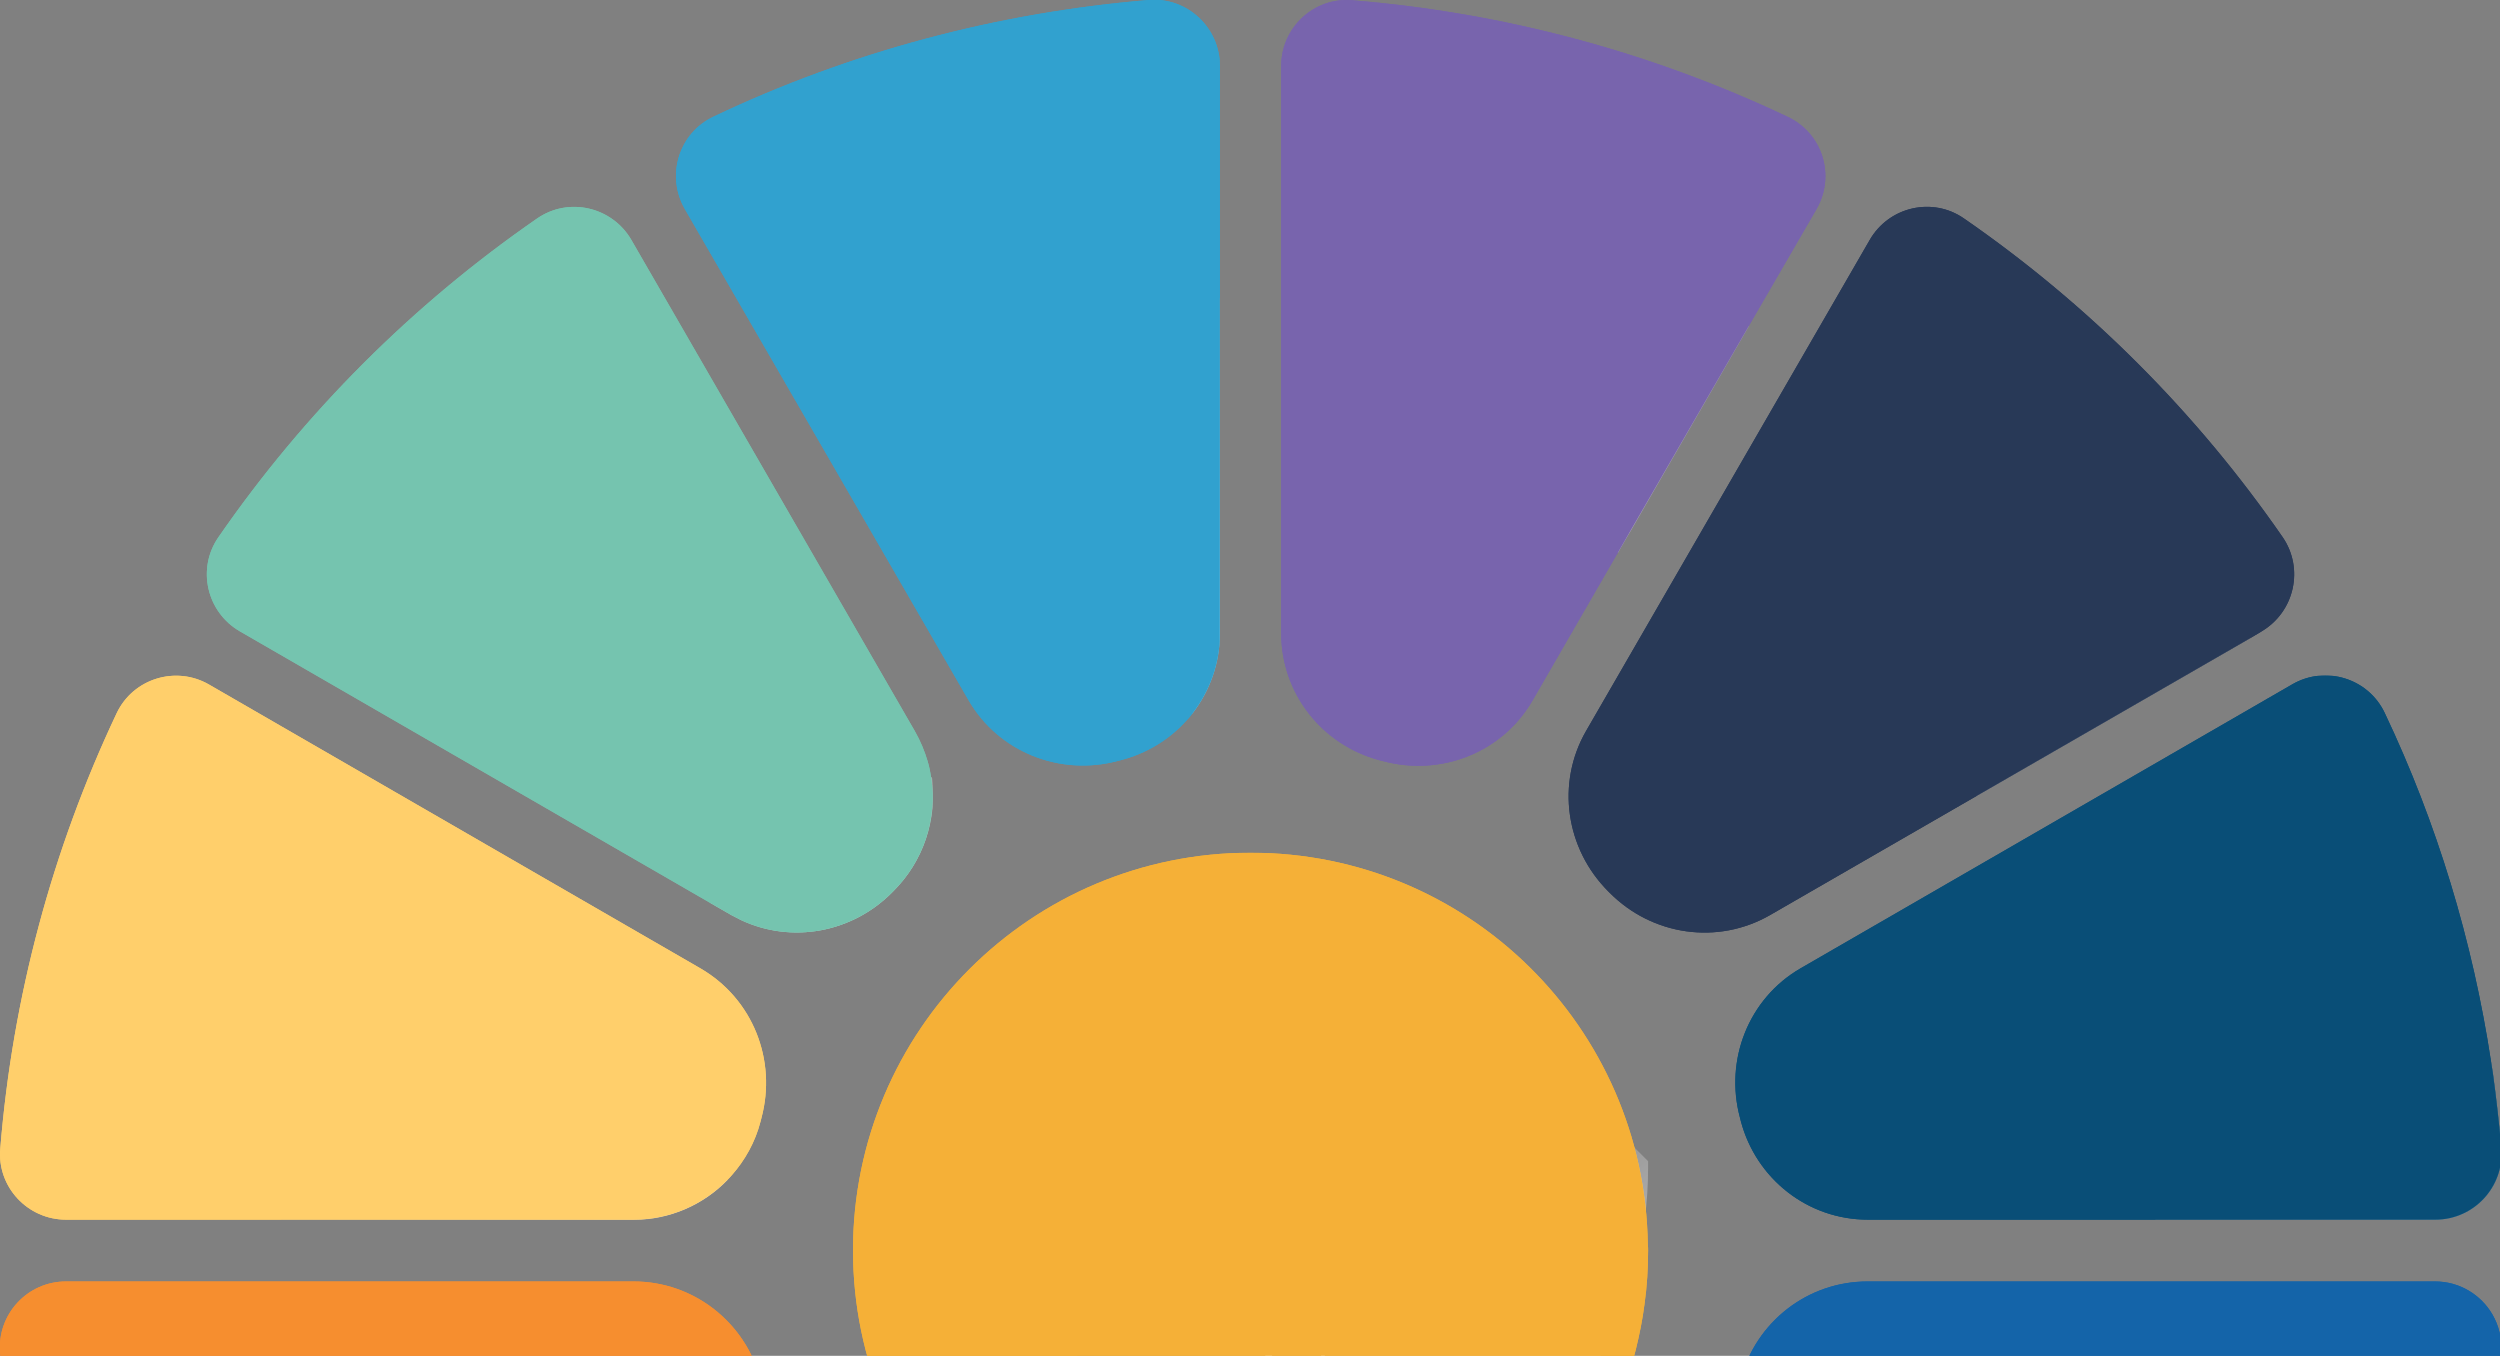 <?xml version="1.0" encoding="utf-8"?>
<!-- Generator: Adobe Illustrator 22.1.0, SVG Export Plug-In . SVG Version: 6.00 Build 0)  -->
<svg version="1.1" id="Layer_1" xmlns="http://www.w3.org/2000/svg" xmlns:xlink="http://www.w3.org/1999/xlink" x="0px" y="0px"
	 viewBox="0 0 898 487" style="enable-background:new 0 0 898 487;" xml:space="preserve">
<rect x="0" y="0" width="898" height="487" fill="#808080" stroke="none"/>
<g>
	<g>
		<path style="fill:#283957;" d="M812.5,226.7c-0.1,0.1-0.2,0.1-0.3,0.2l-3.7,2.2L714,283.6l-4,2.3l-74.2,42.8
			c-18.8,10.8-42.3,7.4-57.6-8c-0.2-0.2-0.3-0.3-0.5-0.5c-15.3-15.3-18.8-38.8-8-57.6L671.6,86.2c6.9-12,22.6-15.6,33.9-7.7
			c44.7,30.9,83.5,69.7,114.4,114.4C827.7,204.2,824.2,219.7,812.5,226.7"/>
		<path style="fill:#094E77;" d="M874.8,438.1H670.9c-21.5,0-40.1-14.6-45.6-35.4c-0.1-0.4-0.2-0.8-0.3-1.2
			c-5.6-20.8,3.1-42.9,21.8-53.7l176.6-102c11.9-6.9,27.3-2.2,33.2,10.3c18.8,39.6,31.6,81.9,38.2,125.3c0.2,1.5,0.5,3,0.7,4.5
			c1.2,8.8,2.2,17.7,3,26.6C899.5,426.4,888.6,438.1,874.8,438.1"/>
		<path style="fill:#1464A9;" d="M898.4,485.8c-2.2,27.2-6.9,54.1-13.9,80.3c-0.4,1.7-0.9,3.3-1.4,5c-6.8,24.4-15.7,48.2-26.6,71.1
			c-5.9,12.5-21.3,17.2-33.2,10.3l-8.1-4.7l-14.9-8.6l-153.6-88.7c-18.7-10.8-27.4-32.8-21.8-53.7c0.1-0.4,0.2-0.8,0.3-1.2
			c5.5-20.8,24.1-35.3,45.6-35.3h203.9c8.8,0,16.5,4.8,20.6,11.9C897.6,476.2,898.8,480.8,898.4,485.8"/>
		<path style="fill:#75C4AF;" d="M320.8,320.2c-0.2,0.2-0.3,0.3-0.5,0.5c-14.4,14.4-36,18.3-54.1,9.8c-1.2-0.6-2.4-1.2-3.5-1.8
			l-7.3-4.2L86.2,226.8c-12-6.9-15.6-22.6-7.7-33.9c30.9-44.7,69.7-83.5,114.4-114.4c11.4-7.9,27-4.2,33.9,7.7l101.8,176.4
			c2,3.5,3.5,7.1,4.6,10.8c0.6,2,1,4,1.3,6C336.7,294.1,331.8,309.3,320.8,320.2"/>
		<path style="fill:#7864AD;" d="M652.5,75.1L631,112.2l-2.9,5l-42.2,73l-2.4,4.2l-2.3,4l-30.7,53.2c-10.8,18.7-32.8,27.4-53.7,21.8
			c-0.4-0.1-0.8-0.2-1.2-0.3c-20.8-5.5-35.4-24.1-35.4-45.6V23.7c0-13.8,11.8-24.8,25.5-23.6c54.3,4.4,107.3,18.6,156.3,41.8
			C654.7,47.8,659.4,63.1,652.5,75.1"/>
		<path style="fill:#F68E2F;" d="M251.7,550.5l-29.3,16.9l-5,2.9l-98,56.6l-5,2.9l-39.4,22.7c-11.9,6.9-27.3,2.2-33.2-10.3
			c-23.2-49-37.4-102.1-41.8-156.4C-1,472,9.9,460.3,23.7,460.3h203.9c21.5,0,40.1,14.6,45.6,35.3c0.1,0.4,0.2,0.8,0.3,1.2
			C279.1,517.6,270.4,539.7,251.7,550.5"/>
		<path style="fill:#31A1CF;" d="M438.2,23.7v203.8c0,10.8-3.7,20.8-9.9,28.8c-0.7,1-1.5,1.9-2.4,2.8c-6,6.6-14,11.5-23.1,13.9
			c-0.4,0.1-0.8,0.2-1.2,0.3c-20.8,5.6-42.9-3.1-53.7-21.8L246,75.1c-6.9-12-2.2-27.3,10.3-33.2C305.3,18.6,358.4,4.5,412.7,0
			C426.4-1.1,438.2,9.9,438.2,23.7"/>
		<path style="fill:#FFCF6B;" d="M273.5,401.6c-0.1,0.4-0.2,0.8-0.3,1.2c-1.9,7.4-5.6,14-10.4,19.4c-0.5,0.6-1,1.1-1.5,1.6
			c-8.6,8.9-20.7,14.3-33.7,14.3H23.7c-13.8,0-24.8-11.8-23.6-25.5c4.4-54.3,18.6-107.3,41.8-156.4c5.9-12.5,21.3-17.2,33.2-10.3
			l176.6,102C270.4,358.8,279.1,380.8,273.5,401.6"/>
		<path style="fill:#F5B037;" d="M592,449.2c0,6.5-0.4,13-1.3,19.3c-0.7,5.5-1.8,10.9-3.1,16.2c-14.8,57.8-64.9,101.5-126,106.7
			c-4.1,0.4-8.2,0.5-12.4,0.5c-78.9,0-142.8-63.9-142.8-142.8s63.9-142.8,142.8-142.8c78.2,0,141.6,62.8,142.7,140.7
			C592,447.8,592,448.5,592,449.2"/>
		<g style="opacity:0.35;">
			<g>
				<defs>
					<rect id="SVGID_96_" x="484.1" y="60.6" width="144" height="137.9"/>
				</defs>
				<clipPath id="SVGID_1_">
					<use xlink:href="#SVGID_96_"  style="overflow:visible;"/>
				</clipPath>
				<g style="clip-path:url(#SVGID_1_);">
					<defs>
						<polygon id="SVGID_98_" points="628.2,117.2 586,190.3 583.5,194.5 581.2,198.5 578.8,197.6 507.1,126 507,111.9 484.1,88.9 
							541.1,60.6 596.4,85.5 						"/>
					</defs>
					<clipPath id="SVGID_2_">
						<use xlink:href="#SVGID_98_"  style="overflow:visible;"/>
					</clipPath>
					
						<linearGradient id="SVGID_3_" gradientUnits="userSpaceOnUse" x1="239.263" y1="490.56" x2="240.843" y2="490.56" gradientTransform="matrix(-59.071 -70.398 -70.398 59.071 49267.703 -11952.614)">
						<stop  offset="0" style="stop-color:#FFFFFF"/>
						<stop  offset="1" style="stop-color:#231F20"/>
					</linearGradient>
					<polygon style="clip-path:url(#SVGID_2_);fill:url(#SVGID_3_);" points="543.6,269.4 416.2,117.6 568.6,-10.3 696.1,141.5 
											"/>
				</g>
			</g>
		</g>
		<path style="fill:#F3F3F5;" d="M595.9,85.1l-54.5-27.3c-0.7-0.3-1.5-0.3-2.1,0l-54.5,27.3c-0.8,0.4-1.3,1.2-1.3,2.1
			c0,0.9,0.5,1.7,1.3,2.1l18,9v18.1c0,11.2,16.5,20,37.5,20s37.5-8.8,37.5-20V98.4l6.3-3.2v17.3c-2.9,1-5,3.7-5,7
			c0,2.9,1.7,5.5,4.2,6.7l-5,13.3c-0.3,0.7-0.2,1.5,0.3,2.2c0.4,0.6,1.2,1,2,1h12c0.8,0,1.5-0.4,2-1c0.4-0.6,0.5-1.5,0.3-2.2
			l-5-13.3c2.5-1.2,4.2-3.7,4.2-6.7c0-3.2-2.1-6-5-7V92.9l7-3.5c0.8-0.4,1.3-1.2,1.3-2.1C597.2,86.3,596.7,85.5,595.9,85.1
			 M583.9,137.9l2.5-6.7l2.5,6.7H583.9z M586.5,122.1c-1.4,0-2.6-1.2-2.6-2.6c0-1.4,1.2-2.6,2.6-2.6c0,0,0,0,0,0c0,0,0,0,0,0
			c1.4,0,2.6,1.2,2.6,2.6C589.1,120.9,587.9,122.1,586.5,122.1 M573.1,116.5c0,3.7-3.3,7.5-9,10.3c-6.3,3.2-14.8,4.9-23.8,4.9
			c-9,0-17.5-1.7-23.8-4.9c-5.7-2.9-9-6.6-9-10.3v-15.7l31.7,15.9c0.3,0.2,0.7,0.2,1.1,0.2c0.4,0,0.7-0.1,1.1-0.2l31.7-15.9V116.5z
			 M586,89l-45.5-4.1c-1.3-0.1-2.5,0.8-2.6,2.1c-0.1,1.3,0.8,2.5,2.1,2.6l37.9,3.4l-37.7,18.8l-49.2-24.6l49.2-24.6l49.2,24.6
			L586,89z"/>
		<g style="opacity:0.35;">
			<g>
				<defs>
					<rect id="SVGID_101_" x="298.1" y="48.6" width="140.1" height="207.8"/>
				</defs>
				<clipPath id="SVGID_4_">
					<use xlink:href="#SVGID_101_"  style="overflow:visible;"/>
				</clipPath>
				<g style="clip-path:url(#SVGID_4_);">
					<defs>
						<path id="SVGID_103_" d="M438.2,107.2v120.3c0,10.8-3.7,20.8-9.9,28.8L307.8,135.9c-1-1-1.8-2.1-2.5-3.3
							c-4.2-7.3-2.4-17.4,5.1-28c-1.5-2.2-2.8-4.4-3.9-6.5c-0.2,0-0.3,0-0.4,0c-4.4,0-7.9-3.6-7.9-8c0-3.4,2.1-6.3,5.2-7.4
							c0.3-2.2,1-4.3,2.1-6.1c4.2-7.3,13.9-10.7,26.8-9.6c5.5-11.7,13.3-18.4,21.7-18.4c8.4,0,16.3,6.7,21.7,18.4
							c2.6-0.2,5.1-0.3,7.5-0.1c1.3-2.6,4-4.4,7.1-4.4c2.1,0,4,0.8,5.4,2.2l0.4,0.3L438.2,107.2z"/>
					</defs>
					<clipPath id="SVGID_5_">
						<use xlink:href="#SVGID_103_"  style="overflow:visible;"/>
					</clipPath>
					
						<linearGradient id="SVGID_6_" gradientUnits="userSpaceOnUse" x1="239.816" y1="490.032" x2="241.397" y2="490.032" gradientTransform="matrix(-87.895 -104.749 -104.749 87.895 72852.57 -17708.822)">
						<stop  offset="0" style="stop-color:#FFFFFF"/>
						<stop  offset="1" style="stop-color:#231F20"/>
					</linearGradient>
					<polygon style="clip-path:url(#SVGID_5_);fill:url(#SVGID_6_);" points="356,325.4 195.7,134.4 380.3,-20.4 540.5,170.5 					
						"/>
				</g>
			</g>
		</g>
		<path style="fill:#F3F3F5;" d="M402.4,76.6c-1.1-1.9-2.6-3.6-4.4-4.9c0.1-0.4,0.1-0.8,0.1-1.3c0-2.1-0.8-4-2.2-5.4
			c-0.1-0.1-0.2-0.2-0.4-0.4c-1.4-1.3-3.3-2.2-5.4-2.2c-3.1,0-5.8,1.8-7.1,4.4c-2.3-0.1-4.9-0.1-7.5,0.1
			c-5.5-11.7-13.3-18.4-21.7-18.4c-8.4,0-16.3,6.7-21.7,18.4c-12.9-1.1-22.6,2.4-26.8,9.6c-1.1,1.9-1.8,3.9-2.1,6.1
			c-3,1.1-5.2,4.1-5.2,7.5c0,4.4,3.6,8,8,8c0.1,0,0.3,0,0.4,0c1,2.1,2.3,4.3,3.9,6.5c-7.4,10.6-9.3,20.7-5.1,28
			c0.7,1.2,1.5,2.3,2.5,3.3c4.2,4.3,11.1,6.6,19.7,6.6c1.5,0,3-0.1,4.6-0.2c5.5,11.7,13.3,18.4,21.7,18.4c2.2,0,4.3-0.4,6.4-1.3
			c1.4,1.1,3.1,1.8,5,1.8c4.4,0,7.9-3.6,7.9-7.9c0-1.6-0.5-3.1-1.3-4.3c1.3-2,2.6-4.2,3.7-6.6c1.6,0.1,3.1,0.2,4.6,0.2
			c10.6,0,18.5-3.5,22.2-9.8c4.2-7.3,2.4-17.4-5.1-28C404.7,94,406.6,83.9,402.4,76.6 M390.1,67.2c1.8,0,3.3,1.5,3.3,3.3
			c0,1.8-1.5,3.3-3.3,3.3c-1.8,0-3.3-1.5-3.3-3.3C386.9,68.6,388.3,67.2,390.1,67.2 M382.3,71.5c0.5,3.9,3.9,6.9,7.9,6.9
			c2.2,0,4.3-0.9,5.7-2.4c1,0.9,1.8,1.9,2.5,3c3.1,5.4,1.6,13.2-4,21.7c-3.5-4.2-7.7-8.3-12.5-12.2c-1-6.1-2.4-11.8-4.3-16.9
			C379.1,71.4,380.7,71.4,382.3,71.5 M382.7,95.3c3.3,3,6.3,6.2,8.8,9.3c-2.5,3.2-5.5,6.3-8.8,9.3c0.3-3.1,0.4-6.2,0.4-9.3
			S382.9,98.4,382.7,95.3 M376.3,84.3c-2.5-1.8-5.2-3.4-7.9-5c-2.7-1.6-5.5-3-8.3-4.3c4.3-1.4,8.5-2.4,12.5-3
			C374.2,75.8,375.4,79.9,376.3,84.3 M353.8,53.2c6.2,0,12.3,5.2,16.8,14.3c-5.4,0.9-11,2.5-16.8,4.7c-5.8-2.3-11.4-3.8-16.8-4.7
			C341.6,58.4,347.6,53.2,353.8,53.2 M335,72c4,0.6,8.2,1.6,12.5,3c-2.8,1.3-5.6,2.8-8.3,4.3c-2.7,1.6-5.4,3.2-7.9,5
			C332.3,79.9,333.5,75.8,335,72 M306,93.4c-1.8,0-3.3-1.5-3.3-3.3c0-1.8,1.5-3.3,3.3-3.3c1.8,0,3.3,1.5,3.3,3.3
			C309.3,92,307.8,93.4,306,93.4 M308,82.5c0.3-1.3,0.7-2.5,1.3-3.5c3.1-5.4,10.6-8,20.8-7.4c-1.9,5.1-3.4,10.8-4.3,16.9
			c-4.8,3.9-9,8-12.5,12.2c-0.9-1.4-1.8-2.8-2.5-4.2c1.9-1.5,3.1-3.7,3.1-6.3C314,86.5,311.4,83.4,308,82.5 M325,113.9
			c-3.4-3-6.4-6.1-8.8-9.3c2.5-3.2,5.5-6.3,8.8-9.3c-0.3,3.1-0.4,6.2-0.4,9.3C324.6,107.8,324.8,110.9,325,113.9 M309.4,130.3
			c-3.1-5.4-1.6-13.2,4-21.7c3.5,4.2,7.7,8.3,12.5,12.2c0.9,6.1,2.4,11.8,4.3,16.9C319.9,138.3,312.5,135.7,309.4,130.3
			 M331.4,124.9c2.5,1.8,5.1,3.4,7.9,5c2.7,1.6,5.5,3,8.3,4.3c-4.3,1.4-8.5,2.4-12.5,3C333.5,133.5,332.3,129.3,331.4,124.9
			 M365.2,156.5c-1.8,0-3.3-1.5-3.3-3.3c0-1.8,1.5-3.3,3.3-3.3c1.8,0,3.3,1.5,3.3,3.3C368.5,155,367,156.5,365.2,156.5 M368.3,145.9
			c-0.9-0.4-2-0.6-3-0.6c-4.4,0-7.9,3.6-7.9,7.9c0,0.7,0.1,1.4,0.3,2.1c-1.2,0.4-2.5,0.6-3.7,0.6c-6.2,0-12.2-5.2-16.8-14.3
			c5.4-0.9,11.1-2.5,16.8-4.7c5.8,2.3,11.4,3.8,16.8,4.7C369.9,143.2,369.1,144.6,368.3,145.9 M372.7,137.2c-4-0.6-8.2-1.6-12.5-3
			c2.8-1.3,5.6-2.7,8.3-4.3c2.7-1.6,5.4-3.2,7.9-5C375.4,129.3,374.2,133.5,372.7,137.2 M366.1,125.9c-4,2.3-8.1,4.3-12.3,6
			c-4.1-1.7-8.2-3.7-12.3-6c-4-2.3-7.8-4.9-11.4-7.6c-0.6-4.4-0.9-9-0.9-13.6c0-4.6,0.3-9.2,0.9-13.6c3.5-2.7,7.3-5.3,11.4-7.6
			c4-2.3,8.1-4.3,12.3-6c4.1,1.7,8.2,3.7,12.3,6c4,2.3,7.8,4.9,11.4,7.6c0.6,4.4,0.9,9,0.9,13.6c0,4.6-0.3,9.2-0.9,13.6
			C373.9,121,370.1,123.5,366.1,125.9 M398.3,130.3c-3.1,5.4-10.6,8-20.8,7.4c1.9-5.1,3.4-10.8,4.3-16.9c4.8-3.9,9-8,12.5-12.2
			C400,117.1,401.4,124.9,398.3,130.3"/>
		<path style="fill:#F3F3F5;" d="M353.8,93.5c-6.1,0-11.1,5-11.1,11.1c0,6.1,5,11.1,11.1,11.1c6.1,0,11.1-5,11.1-11.1
			C364.9,98.5,360,93.5,353.8,93.5 M353.8,111c-3.5,0-6.4-2.9-6.4-6.4c0-3.5,2.9-6.4,6.4-6.4c3.5,0,6.4,2.9,6.4,6.4
			C360.2,108.2,357.4,111,353.8,111"/>
		<g style="opacity:0.35;">
			<g>
				<defs>
					<rect id="SVGID_106_" x="149.5" y="146.4" width="185.5" height="188.7"/>
				</defs>
				<clipPath id="SVGID_7_">
					<use xlink:href="#SVGID_106_"  style="overflow:visible;"/>
				</clipPath>
				<g style="clip-path:url(#SVGID_7_);">
					<defs>
						<path id="SVGID_108_" d="M320.8,320.2c-0.2,0.2-0.3,0.3-0.5,0.5c-14.4,14.4-36,18.3-54.1,9.8c-1.2-0.6-2.4-1.2-3.5-1.8
							l-7.3-4.2l-92.6-92.6c-0.5-0.4-0.9-0.9-1.3-1.3c-4.5-4.7-7.9-10.8-9.9-17.6c-2.7-9.1-2.6-18.4,0.3-26.3
							c3-8.1,8.6-13.8,15.8-16c6.5-1.9,13.5-0.7,19.9,3.3c-2.3-7.4-9.2-12.7-17.3-12.7c-1.3,0-2.4-1.1-2.4-2.4
							c0-1.3,1.1-2.4,2.4-2.4c4.4,0,8.6,1.3,12.1,3.4c0.4-3.4,1.9-6.6,4.4-9.1c3.9-3.9,9.6-5.4,14.9-4c0.4,0.1,0.8,0.3,1.1,0.6
							l132,132C336.7,294.1,331.8,309.3,320.8,320.2"/>
					</defs>
					<clipPath id="SVGID_8_">
						<use xlink:href="#SVGID_108_"  style="overflow:visible;"/>
					</clipPath>
					
						<linearGradient id="SVGID_9_" gradientUnits="userSpaceOnUse" x1="239.88" y1="490.25" x2="241.46" y2="490.25" gradientTransform="matrix(-90.032 -107.296 -107.296 90.032 74511.445 -18074.346)">
						<stop  offset="0" style="stop-color:#FFFFFF"/>
						<stop  offset="1" style="stop-color:#231F20"/>
					</linearGradient>
					<polygon style="clip-path:url(#SVGID_8_);fill:url(#SVGID_9_);" points="226.4,431.6 53.4,225.5 259,52.9 432,259.1 					"/>
				</g>
			</g>
		</g>
		<path style="fill:#F3F3F5;" d="M229.5,186.8c-3-8.1-8.6-13.8-15.8-16c-2-0.6-4.1-0.9-6.2-0.9c-5,0-10.2,1.7-14.9,5
			c-0.5-2.5-1.4-4.9-2.7-7c3.4-0.4,6.7-1.9,9.3-4.4c3.9-3.9,5.4-9.6,4-14.9c-0.1-0.4-0.3-0.8-0.6-1.1c-0.3-0.3-0.6-0.5-1.1-0.6
			c-5.3-1.4-11,0.1-14.9,4c-2.5,2.5-4,5.7-4.4,9.1c-3.5-2.2-7.6-3.4-12.1-3.4c-1.3,0-2.4,1.1-2.4,2.4c0,1.3,1.1,2.4,2.4,2.4
			c8.1,0,15,5.4,17.3,12.7c-6.4-4-13.4-5.2-19.9-3.3c-7.2,2.1-12.8,7.8-15.8,16c-2.9,7.9-3,17.3-0.3,26.3c2,6.8,5.5,12.8,9.9,17.6
			c0.4,0.5,0.9,0.9,1.3,1.3c1.1,1.1,2.2,2,3.4,2.9c7,5.2,14.8,6.8,21.9,4.7c0.8-0.2,1.6-0.5,2.4-0.9c0.9,0.4,1.7,0.7,2.6,1
			c2.1,0.6,4.1,0.9,6.3,0.9c5.3,0,10.7-1.9,15.7-5.6c6.8-5,12-12.8,14.7-21.8C232.5,204,232.4,194.7,229.5,186.8 M186.9,163.1
			c-0.4-3.3,0.7-6.6,3-8.9c2.4-2.4,5.7-3.5,8.9-3.1c0.4,3.3-0.7,6.6-3.1,8.9C193.5,162.4,190.2,163.6,186.9,163.1 M225.3,211.7
			c-2.4,8.1-7,15-13,19.4c-5.8,4.3-12.1,5.7-17.8,4c-1-0.3-1.9-0.7-2.9-1.2c-0.3-0.2-0.7-0.3-1.1-0.3c-0.4,0-0.7,0.1-1.1,0.3
			c-0.9,0.4-1.8,0.8-2.7,1.1c-12,3.6-25.8-6.8-30.8-23.3c-4.9-16.5,0.9-32.8,12.9-36.4c6.6-2,13.9,0.2,20.2,5.9
			c0.4,0.4,1,0.6,1.6,0.6c0.6,0,1.2-0.3,1.7-0.7c6.2-5.6,13.5-7.7,20-5.8c9.1,2.7,14.7,12.8,14.7,24.6
			C227,203.7,226.5,207.7,225.3,211.7"/>
		<path style="fill:#F3F3F5;" d="M169.8,178.2c-5.1,1.5-9.1,6-11.1,12.4c-1.9,6.1-1.8,13.3,0.3,20.2c0.3,1,1.2,1.7,2.3,1.7
			c0.2,0,0.5,0,0.7-0.1c1.3-0.4,2-1.7,1.6-3c-1.8-5.9-1.9-12.3-0.3-17.4c1.5-4.9,4.3-8.2,7.9-9.2c1.3-0.4,2-1.7,1.6-3
			C172.4,178.5,171.1,177.8,169.8,178.2"/>
		<g style="opacity:0.35;">
			<g>
				<defs>
					<rect id="SVGID_111_" x="56.2" y="321" width="205.1" height="117.1"/>
				</defs>
				<clipPath id="SVGID_10_">
					<use xlink:href="#SVGID_111_"  style="overflow:visible;"/>
				</clipPath>
				<g style="clip-path:url(#SVGID_10_);">
					<defs>
						<path id="SVGID_113_" d="M261.3,423.9c-8.6,8.9-20.7,14.3-33.7,14.3H101.3l-43.4-43.4c-1.1-1.1-1.7-2.6-1.7-4.2V327
							c0-3.3,2.7-5.9,5.9-5.9H156c1.6,0,3,0.6,4,1.6L261.3,423.9z"/>
					</defs>
					<clipPath id="SVGID_11_">
						<use xlink:href="#SVGID_113_"  style="overflow:visible;"/>
					</clipPath>
					
						<linearGradient id="SVGID_12_" gradientUnits="userSpaceOnUse" x1="239.723" y1="490.801" x2="241.304" y2="490.801" gradientTransform="matrix(-84.138 -100.271 -100.271 84.138 69605.344 -16802.139)">
						<stop  offset="0" style="stop-color:#FFFFFF"/>
						<stop  offset="1" style="stop-color:#231F20"/>
					</linearGradient>
					<polygon style="clip-path:url(#SVGID_11_);fill:url(#SVGID_12_);" points="140.9,539.1 -1.5,369.4 176.6,220 319,389.8 					
						"/>
				</g>
			</g>
		</g>
		<path style="fill:#F3F3F5;" d="M160.4,322.9c-0.1-0.1-0.2-0.2-0.3-0.3c-1.1-1-2.5-1.6-4-1.6H62.1c-3.3,0-5.9,2.7-5.9,5.9v63.6
			c0,1.6,0.7,3.1,1.7,4.2c1.1,1.1,2.5,1.7,4.2,1.7h52.5l-7.1,12.2c-0.5,0.8-0.4,1.8,0.1,2.6c0.5,0.7,1.5,1.1,2.4,0.9l7.9-1.5
			l2.6,7.6c0.3,0.9,1.1,1.5,2,1.6c0.1,0,0.1,0,0.2,0c0.8,0,1.6-0.4,2.1-1.2l7.2-12.5l7.2,12.5c0.4,0.7,1.2,1.2,2.1,1.2
			c0.1,0,0.1,0,0.2,0c0.9-0.1,1.7-0.7,2-1.6l2.6-7.6l7.9,1.5c0.9,0.2,1.8-0.2,2.4-0.9c0.5-0.8,0.6-1.8,0.1-2.6l-7-12.2h6.5
			c3.3,0,5.9-2.7,5.9-5.9V327C162,325.4,161.4,324,160.4,322.9 M84.2,372.9h32.2c-1.5,2.1-2.6,4.4-3.2,7H79.6
			c-0.9-3.3-3.5-6-6.8-6.8v-28.7c3.3-0.9,5.9-3.5,6.8-6.8h59c0.9,3.3,3.5,6,6.8,6.8v25.8c-3.5-3.3-8.2-5.4-13.3-5.4
			c-4,0-7.7,1.2-10.8,3.3H84.2c-1.3,0-2.4,1.1-2.4,2.4C81.8,371.9,82.9,372.9,84.2,372.9 M123.3,411.8l-1.6-4.6
			c-0.4-1.1-1.5-1.8-2.7-1.5l-4.8,0.9l4.7-8.2c2.6,2.4,5.8,4,9.4,4.7L123.3,411.8z M132,398.7c-8,0-14.6-6.5-14.6-14.5
			c0-8,6.5-14.6,14.6-14.6c8,0,14.5,6.5,14.5,14.6C146.6,392.2,140.1,398.7,132,398.7 M149.9,406.6l-4.8-0.9
			c-1.2-0.2-2.3,0.4-2.7,1.5l-1.6,4.6l-5-8.7c3.6-0.7,6.8-2.4,9.4-4.8L149.9,406.6z M157.2,390.6c0,0.6-0.5,1.2-1.2,1.2h-6.3
			c1-2.4,1.6-4.9,1.6-7.6c0-2.4-0.4-4.7-1.2-6.8v-35c0-1.3-1.1-2.4-2.4-2.4c-2.6,0-4.7-2.1-4.7-4.7c0-1.3-1.1-2.4-2.4-2.4H77.5
			c-1.3,0-2.4,1.1-2.4,2.4c0,2.6-2.1,4.7-4.7,4.7c-1.3,0-2.4,1.1-2.4,2.4v32.8c0,1.3,1.1,2.4,2.4,2.4c2.6,0,4.7,2.1,4.7,4.7
			c0,1.3,1.1,2.4,2.4,2.4h35.2c0.1,2.5,0.6,4.9,1.6,7.1H62.1c-0.7,0-1.2-0.5-1.2-1.2V327c0-0.6,0.5-1.2,1.2-1.2H156
			c0.7,0,1.2,0.5,1.2,1.2V390.6z"/>
		<path style="fill:#F3F3F5;" d="M99.3,349.4h19.5c1.3,0,2.4-1.1,2.4-2.4c0-1.3-1.1-2.4-2.4-2.4H99.3c-1.3,0-2.4,1.1-2.4,2.4
			C96.9,348.3,98,349.4,99.3,349.4"/>
		<path style="fill:#F3F3F5;" d="M84.2,361.2H134c1.3,0,2.4-1.1,2.4-2.4c0-1.3-1.1-2.4-2.4-2.4H84.2c-1.3,0-2.4,1.1-2.4,2.4
			C81.8,360.1,82.9,361.2,84.2,361.2"/>
		<path style="fill:#F3F3F5;" d="M132,374.8c-5.2,0-9.3,4.2-9.3,9.3c0,5.1,4.2,9.3,9.3,9.3c5.1,0,9.3-4.2,9.3-9.3
			C141.4,379,137.2,374.8,132,374.8 M132,388.7c-2.5,0-4.6-2-4.6-4.6c0-2.5,2.1-4.6,4.6-4.6c2.5,0,4.6,2.1,4.6,4.6
			C136.6,386.7,134.6,388.7,132,388.7"/>
		<g style="opacity:0.35;">
			<g>
				<defs>
					<rect id="SVGID_116_" x="60.9" y="490.1" width="156.5" height="139.6"/>
				</defs>
				<clipPath id="SVGID_13_">
					<use xlink:href="#SVGID_116_"  style="overflow:visible;"/>
				</clipPath>
				<g style="clip-path:url(#SVGID_13_);">
					<defs>
						<path id="SVGID_118_" d="M217.5,570.2l-98,56.6l-5,2.9l-34.1-34.1c-0.4-0.4-0.7-1-0.7-1.7v-16.6c0-1.3,1.1-2.4,2.4-2.4h6.6
							v-7.1v0v0v0v-0.2c0,0,0,0,0,0c0-0.1,0-0.1,0-0.2c0,0,0,0,0-0.1c0,0,0-0.1,0-0.1c0,0,0-0.1,0-0.1c0,0,0-0.1,0-0.1
							c0,0,0-0.1,0-0.1c0,0,0-0.1,0.1-0.1c0,0,0-0.1,0-0.1c0,0,0-0.1,0.1-0.1c0,0,0-0.1,0.1-0.1c0,0,0-0.1,0.1-0.1c0,0,0,0,0-0.1
							c0,0,0.1-0.1,0.1-0.1c0,0,0,0,0.1-0.1c0,0,0.1-0.1,0.1-0.1c0,0,0,0,0.1,0c0,0,0.1-0.1,0.1-0.1c0,0,0,0,0.1,0
							c0,0,0.1,0,0.1-0.1c0,0,0.1,0,0.1,0c0,0,0.1,0,0.1-0.1c0,0,0.1,0,0.1,0c0,0,0.1,0,0.1,0c0,0,0.1,0,0.1,0c0,0,0,0,0.1,0
							c5.5-1.2,9.2-6.4,8.8-11.9c-10.8-2.8-19.3-11.4-21.9-22.4c-9.9-4.2-16.5-14-16.5-24.8c0-1.3,1.1-2.4,2.4-2.4h13.4v-11.6
							c0-1.3,1.1-2.4,2.4-2.4h55.6c1.3,0,2.4,1.1,2.4,2.4v11.6h13.4c0.6,0,1.2,0.3,1.7,0.7L217.5,570.2z"/>
					</defs>
					<clipPath id="SVGID_14_">
						<use xlink:href="#SVGID_118_"  style="overflow:visible;"/>
					</clipPath>
					
						<linearGradient id="SVGID_15_" gradientUnits="userSpaceOnUse" x1="239.096" y1="492.645" x2="240.676" y2="492.645" gradientTransform="matrix(-60.933 -72.617 -72.617 60.933 50519.344 -12052.027)">
						<stop  offset="0" style="stop-color:#FFFFFF"/>
						<stop  offset="1" style="stop-color:#231F20"/>
					</linearGradient>
					<polygon style="clip-path:url(#SVGID_14_);fill:url(#SVGID_15_);" points="125.6,706.8 -7.8,547.8 152.8,413 286.2,572 					
						"/>
				</g>
			</g>
		</g>
		<g style="opacity:0.35;">
			<g>
				<defs>
					<rect id="SVGID_131_" x="754.7" y="488.5" width="129.8" height="167.1"/>
				</defs>
				<clipPath id="SVGID_16_">
					<use xlink:href="#SVGID_131_"  style="overflow:visible;"/>
				</clipPath>
				<g style="clip-path:url(#SVGID_16_);">
					<defs>
						<path id="SVGID_133_" d="M884.5,566.1c-0.4,1.7-0.9,3.3-1.4,5c-6.8,24.4-15.7,48.2-26.6,71.1c-5.9,12.5-21.3,17.2-33.2,10.3
							l-8.1-4.7l-52.9-52.9c-0.4-0.4-0.7-1-0.7-1.6c0-1.3,1-2.4,2.3-2.4l3.4-0.1c0.1,0,0.2,0,0.3-0.1c2.2-0.5,4.4-2.2,6.2-5
							c1.8-2.8,3.1-6.4,3.6-10.5c-1.6-1.5-3.2-3.2-4.8-5.1c-4.7-6-8.6-14.2-10.8-22.5c-4.7-6.4-7.2-14-7.2-22
							c0-4.6,0.8-9.1,2.5-13.4c2.7-6.9,7.3-12.8,13.4-17c6.2-4.3,13.5-6.6,21.2-6.6c9.3,0,18.2,3.5,24.9,9.7L884.5,566.1z"/>
					</defs>
					<clipPath id="SVGID_17_">
						<use xlink:href="#SVGID_133_"  style="overflow:visible;"/>
					</clipPath>
					
						<linearGradient id="SVGID_18_" gradientUnits="userSpaceOnUse" x1="237.657" y1="490.34" x2="239.238" y2="490.34" gradientTransform="matrix(-68.71 -81.885 -81.885 68.71 57349.992 -13597.422)">
						<stop  offset="0" style="stop-color:#FFFFFF"/>
						<stop  offset="1" style="stop-color:#231F20"/>
					</linearGradient>
					<polygon style="clip-path:url(#SVGID_17_);fill:url(#SVGID_18_);" points="808.3,723.3 670.5,559.1 830.8,424.6 968.6,588.7 
											"/>
				</g>
			</g>
		</g>
		<g style="opacity:0.35;">
			<g>
				<defs>
					<rect id="SVGID_136_" x="744.6" y="320" width="153.8" height="118.2"/>
				</defs>
				<clipPath id="SVGID_19_">
					<use xlink:href="#SVGID_136_"  style="overflow:visible;"/>
				</clipPath>
				<g style="clip-path:url(#SVGID_19_);">
					<defs>
						<path id="SVGID_138_" d="M874.8,438.1H774.3l-27.8-27.7c-0.1-0.1-0.2-0.2-0.3-0.3c-1-1.1-1.6-2.5-1.6-4v-80.4
							c0-3.2,2.6-5.8,5.9-5.8h80.3c1.4,0,2.7,0.5,3.7,1.3c0,0,0.1,0.1,0.2,0.1l0.5,0.5c0.1,0,0.1,0.1,0.1,0.2l59.4,59.4
							c0.2,1.5,0.5,3,0.7,4.5c1.2,8.8,2.2,17.7,3,26.6C899.5,426.4,888.6,438.1,874.8,438.1"/>
					</defs>
					<clipPath id="SVGID_20_">
						<use xlink:href="#SVGID_138_"  style="overflow:visible;"/>
					</clipPath>
					
						<linearGradient id="SVGID_21_" gradientUnits="userSpaceOnUse" x1="238.237" y1="489.737" x2="239.818" y2="489.737" gradientTransform="matrix(-71.587 -85.314 -85.314 71.587 59712.004 -14290.724)">
						<stop  offset="0" style="stop-color:#FFFFFF"/>
						<stop  offset="1" style="stop-color:#231F20"/>
					</linearGradient>
					<polygon style="clip-path:url(#SVGID_20_);fill:url(#SVGID_21_);" points="808.6,514.4 686.4,368.8 835.5,243.7 957.7,389.3 
											"/>
				</g>
			</g>
		</g>
		<path style="fill:#F3F3F5;" d="M835.4,322.1c0-0.1-0.1-0.1-0.1-0.1c-0.2-0.2-0.3-0.4-0.5-0.5c-0.1-0.1-0.1-0.1-0.2-0.1
			c-1-0.9-2.4-1.3-3.7-1.3h-80.3c-3.2,0-5.9,2.6-5.9,5.9v80.3c0,1.5,0.6,2.9,1.6,4c0.1,0.1,0.2,0.2,0.3,0.3c1.1,1,2.5,1.6,4,1.6
			h80.3c3.2,0,5.9-2.6,5.9-5.9v-80.3C836.7,324.4,836.2,323.1,835.4,322.1 M822.7,357.9c0-2.8-1.1-5.4-3.1-7.4
			c-1.9-1.9-4.4-2.9-7.1-2.9l-0.4,0c-5.4,0.2-9.8,4.5-9.9,10c0,2.1,0.5,4.2,1.7,5.9h-10.8v-14.3c0-1.3-1.1-2.4-2.5-2.4
			c-1.7,0-3.3,0.6-4.7,1.6c-0.9,0.7-2.1,1.1-3.4,1.1h0c-2.8-0.1-5.1-2.4-5.2-5.2c-0.1-1.5,0.5-2.9,1.5-3.9c1-1.1,2.4-1.6,3.9-1.6
			c1.2,0,2.3,0.4,3.3,1.1c1.4,1.1,3,1.6,4.8,1.6c1.3,0,2.4-1.1,2.4-2.4v-14.3h37.7c0.5,0,1,0.5,1,1v37.7h-10.8
			C822.1,361.9,822.7,360,822.7,357.9 M788.2,335.6c-1.7-1.1-3.6-1.7-5.6-1.7c-2.8,0-5.4,1.1-7.4,3.1c-1.9,2-3,4.7-2.9,7.5
			c0.2,5.4,4.6,9.8,10,9.9h0.2c2,0,4-0.6,5.6-1.7v10.8h-14.3c-1.3,0-2.4,1.1-2.4,2.5c0,1.7,0.6,3.3,1.6,4.7c0.8,1,1.2,2.2,1.1,3.4
			c-0.1,2.8-2.4,5.1-5.2,5.2l-0.2,0c-1.4,0-2.7-0.5-3.7-1.5c-1.1-1-1.6-2.4-1.6-3.9c0-1.2,0.4-2.3,1.1-3.3c1.1-1.4,1.6-3.1,1.6-4.8
			c0-1.3-1.1-2.4-2.4-2.4h-14.3v-37.7c0-0.5,0.4-1,1-1h37.7V335.6z M749.5,368.4h10.8c-1.1,1.7-1.7,3.6-1.7,5.6
			c0,2.8,1.1,5.4,3.1,7.4c1.9,1.9,4.5,2.9,7.1,2.9c0.1,0,0.2,0,0.4,0c5.4-0.2,9.8-4.5,9.9-10c0.1-2.1-0.5-4.2-1.7-5.9h10.8v14.3
			c0,1.3,1.1,2.4,2.5,2.4c1.7,0,3.3-0.6,4.7-1.6c1-0.7,2.1-1.1,3.4-1.1h0c2.8,0.1,5.1,2.4,5.2,5.2c0,1.5-0.5,2.9-1.5,3.9
			c-1,1.1-2.4,1.6-3.9,1.6c-1.2,0-2.3-0.4-3.3-1.1c-1.4-1.1-3.1-1.6-4.8-1.6c-1.3,0-2.4,1.1-2.4,2.4v14.3h-37.7c-0.5,0-1-0.4-1-1
			V368.4z M793.1,396.4c1.7,1.1,3.6,1.7,5.6,1.7c2.8,0,5.4-1.1,7.4-3.1c1.9-2,3-4.7,2.9-7.5c-0.2-5.4-4.5-9.8-10-9.9l-0.3,0
			c-2,0-3.9,0.6-5.6,1.7v-10.7h14.3c1.3,0,2.4-1.1,2.4-2.5c0-1.7-0.6-3.3-1.6-4.7c-0.8-1-1.2-2.2-1.1-3.4c0.1-2.8,2.4-5.1,5.2-5.2
			l0.2,0c1.4,0,2.7,0.5,3.7,1.5c1.1,1,1.6,2.4,1.6,3.9c0,1.2-0.4,2.3-1.1,3.3c-1.1,1.4-1.6,3.1-1.6,4.8c0,1.3,1.1,2.4,2.4,2.4h14.3
			v37.7c0,0.5-0.5,1-1,1h-37.7V396.4z"/>
		<g style="opacity:0.35;">
			<g>
				<defs>
					<rect id="SVGID_141_" x="650.3" y="141.5" width="158.2" height="144.4"/>
				</defs>
				<clipPath id="SVGID_22_">
					<use xlink:href="#SVGID_141_"  style="overflow:visible;"/>
				</clipPath>
				<g style="clip-path:url(#SVGID_22_);">
					<defs>
						<path id="SVGID_143_" d="M808.5,229L714,283.6l-4,2.3l-59.1-59.1c-0.4-0.4-0.6-0.9-0.6-1.5c0-0.6,0.3-1.2,0.7-1.7l11.5-11.5
							c-1.8-2.3-1.7-5.7,0.5-7.8l37.4-37.4l-0.6-0.6c-2.3-2.3-2.3-6.1,0-8.4l14.6-14.6c2.3-2.3,6.1-2.3,8.4,0L808.5,229z"/>
					</defs>
					<clipPath id="SVGID_23_">
						<use xlink:href="#SVGID_143_"  style="overflow:visible;"/>
					</clipPath>
					
						<linearGradient id="SVGID_24_" gradientUnits="userSpaceOnUse" x1="238.282" y1="490.504" x2="239.862" y2="490.504" gradientTransform="matrix(-50.966 -60.739 -60.739 50.966 42706.332 -10265.153)">
						<stop  offset="0" style="stop-color:#FFFFFF"/>
						<stop  offset="1" style="stop-color:#231F20"/>
					</linearGradient>
					<polygon style="clip-path:url(#SVGID_23_);fill:url(#SVGID_24_);" points="715.7,363.8 578.9,200.8 743.1,63 879.9,226 					
						"/>
				</g>
			</g>
		</g>
		<path style="fill:#F3F3F5;" d="M742.4,162.9l-19.7-19.7c-2.3-2.3-6.1-2.3-8.4,0l-14.6,14.6c-2.3,2.3-2.3,6.1,0,8.4l0.6,0.6
			L663,204.2c-2.1,2.1-2.3,5.5-0.5,7.8L651,223.5c-0.4,0.4-0.7,1-0.7,1.7c0,0.6,0.2,1.1,0.6,1.5c0,0.1,0.1,0.1,0.1,0.2l7.7,7.7
			c0.1,0.1,0.2,0.2,0.3,0.2c0.4,0.3,0.9,0.5,1.4,0.5c0.6,0,1.2-0.2,1.7-0.7l11.5-11.5c1.1,0.8,2.4,1.2,3.7,1.2c1.5,0,3-0.6,4.2-1.7
			l10.6-10.6c0.7,1.9,2.2,3.5,4,4.3l-16.7,29c-0.7,1.1-0.3,2.6,0.9,3.2c0.4,0.2,0.8,0.3,1.2,0.3c0.8,0,1.6-0.4,2.1-1.2l13.9-24.1
			v27.9c0,1.3,1.1,2.4,2.4,2.4c1.3,0,2.4-1.1,2.4-2.4v-27.9l13.9,24.1c0.4,0.8,1.2,1.2,2.1,1.2c0.4,0,0.8-0.1,1.2-0.3
			c1.1-0.7,1.5-2.1,0.9-3.2l-16.9-29.2c2.4-1.3,4.1-3.9,4.1-6.9c0-3.4-2.1-6.2-5.1-7.4l16.6-16.6l0.6,0.6c1.1,1.1,2.6,1.7,4.2,1.7
			s3.1-0.6,4.2-1.7l14.6-14.6C744.7,169,744.7,165.2,742.4,162.9 M660.4,229.6l-4.4-4.4l9.8-9.8l4.4,4.4L660.4,229.6z M702.6,209.2
			c0,1.7-1.4,3.2-3.1,3.2c-1.7,0-3.2-1.4-3.2-3.2c0-1.7,1.4-3.1,3.2-3.1C701.2,206.1,702.6,207.5,702.6,209.2 M678.1,219.3
			c-0.5,0.5-1.2,0.5-1.7,0l-1.2-1.2l-7.7-7.7l-1.2-1.2c-0.5-0.5-0.5-1.2,0-1.7l37.4-37.4l11.7,11.8L678.1,219.3z M739.1,167.9
			l-14.6,14.6c-0.3,0.3-0.7,0.3-0.8,0.3c-0.2,0-0.5,0-0.8-0.3l-19.7-19.7c-0.5-0.5-0.5-1.2,0-1.7l8.6-8.6l11,11
			c0.5,0.5,1.1,0.7,1.7,0.7c0.6,0,1.2-0.2,1.7-0.7c0.9-0.9,0.9-2.4,0-3.4l-11-11l2.6-2.6c0.5-0.5,1.2-0.5,1.7,0l19.7,19.7
			C739.5,166.7,739.5,167.5,739.1,167.9"/>
		<g style="opacity:0.35;">
			<g>
				<defs>
					<rect id="SVGID_146_" x="354.5" y="340.7" width="233.1" height="220.7"/>
				</defs>
				<clipPath id="SVGID_25_">
					<use xlink:href="#SVGID_146_"  style="overflow:visible;"/>
				</clipPath>
				<g style="clip-path:url(#SVGID_25_);">
					<defs>
						<path id="SVGID_148_" d="M587.6,454.7c-14.8,57.8-64.9,101.5-126,106.7L364.1,464c-6-6.2-9.7-14.7-9.7-23.9
							c0-7.9,2.7-15.5,7.7-21.7c1.8-13,8.1-25.1,17.8-34.2c0.4-0.4,0.8-0.7,1.2-1.1l-20.3-20.3c8.5-0.2,15.3-7.1,15.3-15.6
							l24.6,24.6c3.5-1.2,7.1-2.1,10.7-2.6l-13.3-13.3l0,0l-7.6-7.7c4.2,0,7.5-3.4,7.6-7.5l23.5,23.5c7.6-4.5,16.2-7,25.1-7
							c10.8,0,21.3,3.6,29.8,10.1c1.9-0.3,3.7-0.4,5.4-0.4c10.5,0,20.5,3.7,28.4,10.4c0,0,0.1,0.1,0.1,0.1L587.6,454.7z"/>
					</defs>
					<clipPath id="SVGID_26_">
						<use xlink:href="#SVGID_148_"  style="overflow:visible;"/>
					</clipPath>
					
						<linearGradient id="SVGID_27_" gradientUnits="userSpaceOnUse" x1="239.315" y1="489.834" x2="240.895" y2="489.834" gradientTransform="matrix(-98.897 -117.861 -117.861 98.897 81936.883 -19707.434)">
						<stop  offset="0" style="stop-color:#FFFFFF"/>
						<stop  offset="1" style="stop-color:#231F20"/>
					</linearGradient>
					<polygon style="clip-path:url(#SVGID_26_);fill:url(#SVGID_27_);" points="450.8,676.2 245.8,431.9 491.2,226 696.2,470.3 
											"/>
				</g>
			</g>
		</g>
		<g style="opacity:0.35;">
			<g>
				<defs>
					<rect id="SVGID_151_" x="516.6" y="353" width="75.4" height="85.5"/>
				</defs>
				<clipPath id="SVGID_28_">
					<use xlink:href="#SVGID_151_"  style="overflow:visible;"/>
				</clipPath>
				<g style="clip-path:url(#SVGID_28_);">
					<defs>
						<path id="SVGID_153_" d="M592,419.2c0,6.5-0.4,13-1.3,19.3l-62.8-62.8l0,0l-11.2-11.2l0,0c6.2-0.2,11.1-5.2,11.3-11.4
							l64.1,64.1C592,417.8,592,418.5,592,419.2"/>
					</defs>
					<clipPath id="SVGID_29_">
						<use xlink:href="#SVGID_153_"  style="overflow:visible;"/>
					</clipPath>
					
						<linearGradient id="SVGID_30_" gradientUnits="userSpaceOnUse" x1="237.963" y1="492.402" x2="239.543" y2="492.402" gradientTransform="matrix(-42.732 -50.926 -50.926 42.732 35834.453 -8484.531)">
						<stop  offset="0" style="stop-color:#FFFFFF"/>
						<stop  offset="1" style="stop-color:#231F20"/>
					</linearGradient>
					<polygon style="clip-path:url(#SVGID_29_);fill:url(#SVGID_30_);" points="547.8,475.6 474.5,388.3 560.8,315.9 634.1,403.2 
											"/>
				</g>
			</g>
		</g>
		<path style="fill:#F3F3F5;" d="M525.3,405c-1.1-8.5-4.7-16.4-10.2-22.8c-1-1.2-2.1-2.3-3.2-3.4c-0.5-0.4-0.9-0.9-1.4-1.3
			c0,0-0.1-0.1-0.1-0.1c-7.9-6.7-17.9-10.4-28.4-10.4c-1.7,0-3.5,0.1-5.4,0.4c-8.5-6.5-19-10.1-29.8-10.1c-8.9,0-17.6,2.4-25.1,7
			c-2.2,1.3-4.4,2.8-6.4,4.5c-1.3,0.1-2.6,0.2-3.9,0.4c-3.7,0.5-7.3,1.4-10.7,2.6c-7.1,2.4-13.8,6.3-19.6,11.3
			c-0.4,0.3-0.8,0.7-1.2,1.1c-9.7,9-15.9,21.1-17.8,34.2c-5,6.1-7.7,13.8-7.7,21.7c0,9.3,3.7,17.7,9.7,23.9
			c6,6.2,14.3,10.2,23.4,10.6c9.5,6.3,20.4,9.6,31.8,9.6c14.3,0,27.9-5.2,38.5-14.8h36.4c5.3,2.9,11.2,4.4,17.1,4.4
			c19.7,0,35.8-16.1,35.8-35.8C547.2,423.5,538.5,410.6,525.3,405 M511.4,465.3c-4.9,0-9.7-1.3-13.9-3.8c-0.6-0.4-1.4-0.6-2.1-0.6
			h-31.7c0.7-1.8,1.2-3.8,1.3-5.9c0-0.2,0-0.4,0-0.6c6.6-1.8,11.5-7.9,11.5-15.1c0-2.2-1.8-4-4-4c-2.2,0-4,1.8-4,4
			c0,3.2-2,6-4.8,7.1c-0.6-1.7-1.5-3.3-2.6-4.8c-0.6-0.9-1.3-1.7-2.1-2.4c-1.6-1.6-4.1-1.6-5.7,0c-1.6,1.6-1.6,4.1,0,5.7
			c2.3,2.3,3.6,5.4,3.6,8.7c0,1.6-0.3,3.2-0.9,4.6c-0.5,1.2-1.1,2.3-1.9,3.3c-0.3,0.2-0.6,0.4-0.9,0.6c-9.2,8.8-21.3,13.6-34,13.6
			c-10.1,0-19.8-3-28.1-8.8c-0.1-0.1-0.2-0.2-0.3-0.2c-1.4-1.6-2.4-3.3-3-5.2c1.8,0.9,3.7,1.3,5.8,1.3c2.2,0,4-1.8,4-4
			c0-2.2-1.8-4-4-4c-2.8,0-5.1-2.1-5.5-4.9c0.8-1.9,1.9-3.6,3.4-5.1c1.6-1.6,1.6-4.1,0-5.7c-1.6-1.6-4.1-1.6-5.7,0
			c-2.5,2.5-4.3,5.4-5.5,8.6c0,0.1-0.1,0.2-0.1,0.3c-1.9,5.4-1.9,11.4,0.1,16.8c-10.3-3.5-17.7-13.3-17.7-24.7
			c0-6.3,2.3-12.4,6.4-17.1c0.6-0.6,0.9-1.4,1-2.3c1.3-11.5,6.8-22.3,15.3-30.3c0.5-0.4,0.9-0.9,1.4-1.3c5.9-5.1,12.9-8.7,20.4-10.5
			c0.5-0.1,0.9-0.2,1.4-0.3c-0.2,0.4-0.3,0.8-0.4,1.2c-0.5,1.5-0.8,3.1-1,4.8c-6.2,1.6-10.9,7.2-11.2,13.9c0,0.2,0,0.5,0,0.7
			c0,2.2,1.8,4,4,4c0.2,0,0.4,0,0.7,0c1.9-0.3,3.3-2,3.3-4c0-2.7,1.6-5.1,3.9-6.3c1,4,3.1,7.6,6.1,10.6c0.8,0.8,1.8,1.2,2.8,1.2
			c1,0,2.1-0.4,2.8-1.2c1.6-1.6,1.6-4.1,0-5.7c-2.9-2.9-4.5-6.8-4.5-10.9c0-0.1,0-0.2,0-0.2c0-3.6,1.3-7,3.6-9.7
			c0-0.1,0.1-0.1,0.1-0.1c0.3-0.1,0.5-0.3,0.7-0.5c2.5-2.2,5.2-4.1,8.1-5.6c5.8-3.1,12.3-4.7,18.9-4.7c7.2,0,14.2,1.9,20.4,5.5
			c-5.2,3.7-8.3,10.1-7.4,16.9c0.3,2,2,3.5,4,3.5c0.2,0,0.3,0,0.5,0c2.2-0.3,3.7-2.3,3.5-4.5c-0.7-5.5,3.2-10.5,8.6-11.2
			c0.2,0,0.4-0.1,0.6-0.1c1.8-0.3,3.5-0.4,5.1-0.4c16.7,0,31,11.8,34.5,27.8c-8.2,0-16,4.9-19.1,13.1c-0.8,2.1,0.2,4.4,2.3,5.2
			c0.5,0.2,0.9,0.3,1.4,0.3c1.6,0,3.1-1,3.7-2.6c2.2-5.8,8.3-8.9,14.2-7.6c0.3,0.2,0.7,0.4,1,0.5c11.2,3.7,18.7,14.1,18.7,25.9
			C538.7,453,526.5,465.3,511.4,465.3"/>
		<path style="fill:#F3F3F5;" d="M522.5,435.7c-8.2,0-14.8,6.6-14.8,14.8c0,2.2,1.8,4,4,4c2.2,0,4-1.8,4-4c0-3.7,3-6.8,6.8-6.8
			c2.2,0,4-1.8,4-4C526.5,437.4,524.7,435.7,522.5,435.7"/>
		<path style="fill:#F3F3F5;" d="M433.5,422.5c-2.2,0-4.4,0.3-6.4,1c-6.9-5.1-16.8-4.6-23.1,1.7c-1.6,1.6-1.6,4.1,0,5.7
			c1.6,1.6,4.1,1.6,5.7,0c2.4-2.4,5.9-3.3,9-2.6c-4.3,4-7,9.7-7,16c0,2.2,1.8,4,4,4c2.2,0,4-1.8,4-4c0-7.6,6.2-13.7,13.7-13.7
			c2.2,0,4-1.8,4-4C437.5,424.2,435.7,422.5,433.5,422.5"/>
		<path style="fill:#F3F3F5;" d="M482.7,411.2c-4.4,0-7.9-3.5-7.9-7.9c0-2.2-1.8-4-4-4c-2.2,0-4,1.8-4,4c0,3.2,0.9,6.2,2.6,8.7
			c-4.9,2.7-11.2,1.9-15.4-2.2c-1.6-1.6-4.1-1.6-5.7,0c-1.6,1.6-1.6,4.1,0,5.7c4.1,4.1,9.5,6.1,14.9,6.1c4.4,0,8.7-1.3,12.4-4
			c2.2,1.1,4.6,1.7,7.2,1.7c2.2,0,4-1.8,4-4C486.8,413,485,411.2,482.7,411.2"/>
		<path style="fill:#F3F3F5;" d="M475.2,474.4c0,4.3-3.5,7.8-7.8,7.8c4.3,0,7.8,3.5,7.8,7.8c0-4.3,3.5-7.8,7.8-7.8
			C478.6,482.2,475.2,478.7,475.2,474.4"/>
		<path style="fill:#F3F3F5;" d="M455.7,481.7c0,6.5-5.2,11.7-11.7,11.7c6.5,0,11.7,5.2,11.7,11.7c0-6.5,5.2-11.7,11.7-11.7
			C460.9,493.4,455.7,488.1,455.7,481.7"/>
		<path style="fill:#F3F3F5;" d="M539.6,364.4c-0.1,0-0.2,0-0.3,0c-6.2,0.1-11.2,5.1-11.4,11.3c0,0.1,0,0.3,0,0.4c0-0.1,0-0.3,0-0.4
			c-0.2-6.1-5.1-11-11.2-11.2c-0.2,0-0.3,0-0.5,0c0.1,0,0.3,0,0.4,0c6.2-0.2,11.1-5.2,11.3-11.4c0-0.1,0-0.2,0-0.3
			c0,0.1,0,0.2,0,0.3c0.2,6.2,5.2,11.2,11.3,11.3C539.4,364.4,539.5,364.4,539.6,364.4"/>
		<path style="fill:#F3F3F5;" d="M405.9,348.3c-0.1,0-0.2,0-0.3,0c-4.1,0.1-7.5,3.5-7.5,7.7c0,0,0,0.1,0,0.1c0,0,0-0.1,0-0.2
			c-0.1-4.2-3.4-7.6-7.6-7.6c0,0-0.1,0-0.2,0c0,0,0.1,0,0.1,0c4.2,0,7.5-3.4,7.6-7.5c0-0.1,0-0.2,0-0.3c0,0.1,0,0.2,0,0.3
			c0.1,4.1,3.4,7.3,7.5,7.5C405.7,348.3,405.8,348.3,405.9,348.3"/>
		<path style="fill:#F3F3F5;" d="M391.6,362.8c-8.5,0-15.4,6.8-15.6,15.3c-0.2-8.4-6.9-15.1-15.3-15.3c8.5-0.2,15.3-7.1,15.3-15.6
			C376,355.8,383,362.8,391.6,362.8"/>
		<g>
			<g>
				<defs>
					<rect id="SVGID_169_" x="306.5" y="306.4" width="285.5" height="285.5"/>
				</defs>
				<clipPath id="SVGID_31_">
					<use xlink:href="#SVGID_169_"  style="overflow:visible;"/>
				</clipPath>
				<path style="clip-path:url(#SVGID_31_);fill:#F5B037;" d="M592,449.2c0,6.5-0.4,13-1.3,19.3c-0.7,5.5-1.8,10.9-3.1,16.2
					c-14.8,57.8-64.9,101.5-126,106.7c-4.1,0.4-8.2,0.5-12.4,0.5c-78.9,0-142.8-63.9-142.8-142.8s63.9-142.8,142.8-142.8
					c78.2,0,141.6,62.8,142.7,140.7C592,447.8,592,448.5,592,449.2"/>
			</g>
		</g>
		<g>
			<g>
				<defs>
					<rect id="SVGID_171_" x="242.8" y="0" width="195.3" height="275.2"/>
				</defs>
				<clipPath id="SVGID_32_">
					<use xlink:href="#SVGID_171_"  style="overflow:visible;"/>
				</clipPath>
				<path style="clip-path:url(#SVGID_32_);fill:#31A1CF;" d="M438.2,23.7v203.8c0,10.8-3.7,20.8-9.9,28.8c-0.7,1-1.5,1.9-2.4,2.8
					c-6,6.6-14,11.5-23.1,13.9c-0.4,0.1-0.8,0.2-1.2,0.3c-20.8,5.6-42.9-3.1-53.7-21.8L246,75.1c-6.9-12-2.2-27.3,10.3-33.2
					C305.3,18.6,358.4,4.5,412.7,0C426.4-1.1,438.2,9.9,438.2,23.7"/>
			</g>
		</g>
		<g>
			<g>
				<defs>
					<rect id="SVGID_173_" x="563.4" y="74.3" width="260.7" height="260.7"/>
				</defs>
				<clipPath id="SVGID_33_">
					<use xlink:href="#SVGID_173_"  style="overflow:visible;"/>
				</clipPath>
				<path style="clip-path:url(#SVGID_33_);fill:#283957;" d="M812.5,226.7c-0.1,0.1-0.2,0.1-0.3,0.2l-3.7,2.2L714,283.6l-4,2.3
					l-74.2,42.8c-18.8,10.8-42.3,7.4-57.6-8c-0.2-0.2-0.3-0.3-0.5-0.5c-15.3-15.3-18.8-38.8-8-57.6L671.6,86.2
					c6.9-12,22.6-15.6,33.9-7.7c44.7,30.9,83.5,69.7,114.4,114.4C827.7,204.2,824.2,219.7,812.5,226.7"/>
			</g>
		</g>
		<g>
			<g>
				<defs>
					<rect id="SVGID_175_" x="623.3" y="242.8" width="275.2" height="195.3"/>
				</defs>
				<clipPath id="SVGID_34_">
					<use xlink:href="#SVGID_175_"  style="overflow:visible;"/>
				</clipPath>
				<path style="clip-path:url(#SVGID_34_);fill:#094E77;" d="M874.8,438.1H670.9c-21.5,0-40.1-14.6-45.6-35.4
					c-0.1-0.4-0.2-0.8-0.3-1.2c-5.6-20.8,3.1-42.9,21.8-53.7l176.6-102c11.9-6.9,27.3-2.2,33.2,10.3c18.8,39.6,31.6,81.9,38.2,125.3
					c0.2,1.5,0.5,3,0.7,4.5c1.2,8.8,2.2,17.7,3,26.6C899.5,426.4,888.6,438.1,874.8,438.1"/>
			</g>
		</g>
		<g>
			<g>
				<defs>
					<rect id="SVGID_183_" x="623.3" y="460.3" width="275.2" height="195.3"/>
				</defs>
				<clipPath id="SVGID_35_">
					<use xlink:href="#SVGID_183_"  style="overflow:visible;"/>
				</clipPath>
				<path style="clip-path:url(#SVGID_35_);fill:#1464A9;" d="M898.4,485.8c-2.2,27.2-6.9,54.1-13.9,80.3c-0.4,1.7-0.9,3.3-1.4,5
					c-6.8,24.4-15.7,48.2-26.6,71.1c-5.9,12.5-21.3,17.2-33.2,10.3l-8.1-4.7l-14.9-8.6l-153.6-88.7c-18.7-10.8-27.4-32.8-21.8-53.7
					c0.1-0.4,0.2-0.8,0.3-1.2c5.5-20.8,24.1-35.3,45.6-35.3h203.9c8.8,0,16.5,4.8,20.6,11.9C897.6,476.2,898.8,480.8,898.4,485.8"/>
			</g>
		</g>
		<g>
			<g>
				<path style="fill:#75C4AF;" d="M320.8,320.2c-0.2,0.2-0.3,0.3-0.5,0.5c-14.4,14.4-36,18.3-54.1,9.8c-1.2-0.6-2.4-1.2-3.5-1.8
					l-7.3-4.2L86.2,226.8c-12-6.9-15.6-22.6-7.7-33.9c30.9-44.7,69.7-83.5,114.4-114.4c11.4-7.9,27-4.2,33.9,7.7l101.8,176.4
					c2,3.5,3.5,7.1,4.6,10.8c0.6,2,1,4,1.3,6C336.7,294.1,331.8,309.3,320.8,320.2"/>
			</g>
		</g>
		<g>
			<g>
				<defs>
					<rect id="SVGID_185_" x="460.3" y="0" width="195.3" height="275.2"/>
				</defs>
				<clipPath id="SVGID_36_">
					<use xlink:href="#SVGID_185_"  style="overflow:visible;"/>
				</clipPath>
				<path style="clip-path:url(#SVGID_36_);fill:#7864AD;" d="M652.5,75.1L631,112.2l-2.9,5l-42.2,73l-2.4,4.2l-2.3,4l-30.7,53.2
					c-10.8,18.7-32.8,27.4-53.7,21.8c-0.4-0.1-0.8-0.2-1.2-0.3c-20.8-5.5-35.4-24.1-35.4-45.6V23.7c0-13.8,11.8-24.8,25.5-23.6
					c54.3,4.4,107.3,18.6,156.3,41.8C654.7,47.8,659.4,63.1,652.5,75.1"/>
			</g>
		</g>
		<g>
			<g>
				<defs>
					<rect id="SVGID_187_" x="0" y="460.3" width="275.2" height="195.3"/>
				</defs>
				<clipPath id="SVGID_37_">
					<use xlink:href="#SVGID_187_"  style="overflow:visible;"/>
				</clipPath>
				<path style="clip-path:url(#SVGID_37_);fill:#F68E2F;" d="M251.7,550.5l-29.3,16.9l-5,2.9l-98,56.6l-5,2.9l-39.4,22.7
					c-11.9,6.9-27.3,2.2-33.2-10.3c-23.2-49-37.4-102.1-41.8-156.4C-1,472,9.9,460.3,23.7,460.3h203.9c21.5,0,40.1,14.6,45.6,35.3
					c0.1,0.4,0.2,0.8,0.3,1.2C279.1,517.6,270.4,539.7,251.7,550.5"/>
			</g>
		</g>
		<g>
			<g>
				<defs>
					<rect id="SVGID_189_" x="0" y="242.8" width="275.2" height="195.3"/>
				</defs>
				<clipPath id="SVGID_38_">
					<use xlink:href="#SVGID_189_"  style="overflow:visible;"/>
				</clipPath>
				<path style="clip-path:url(#SVGID_38_);fill:#FFCF6B;" d="M273.5,401.6c-0.1,0.4-0.2,0.8-0.3,1.2c-1.9,7.4-5.6,14-10.4,19.4
					c-0.5,0.6-1,1.1-1.5,1.6c-8.6,8.9-20.7,14.3-33.7,14.3H23.7c-13.8,0-24.8-11.8-23.6-25.5c4.4-54.3,18.6-107.3,41.8-156.4
					c5.9-12.5,21.3-17.2,33.2-10.3l176.6,102C270.4,358.8,279.1,380.8,273.5,401.6"/>
			</g>
		</g>
	</g>
</g>
</svg>
